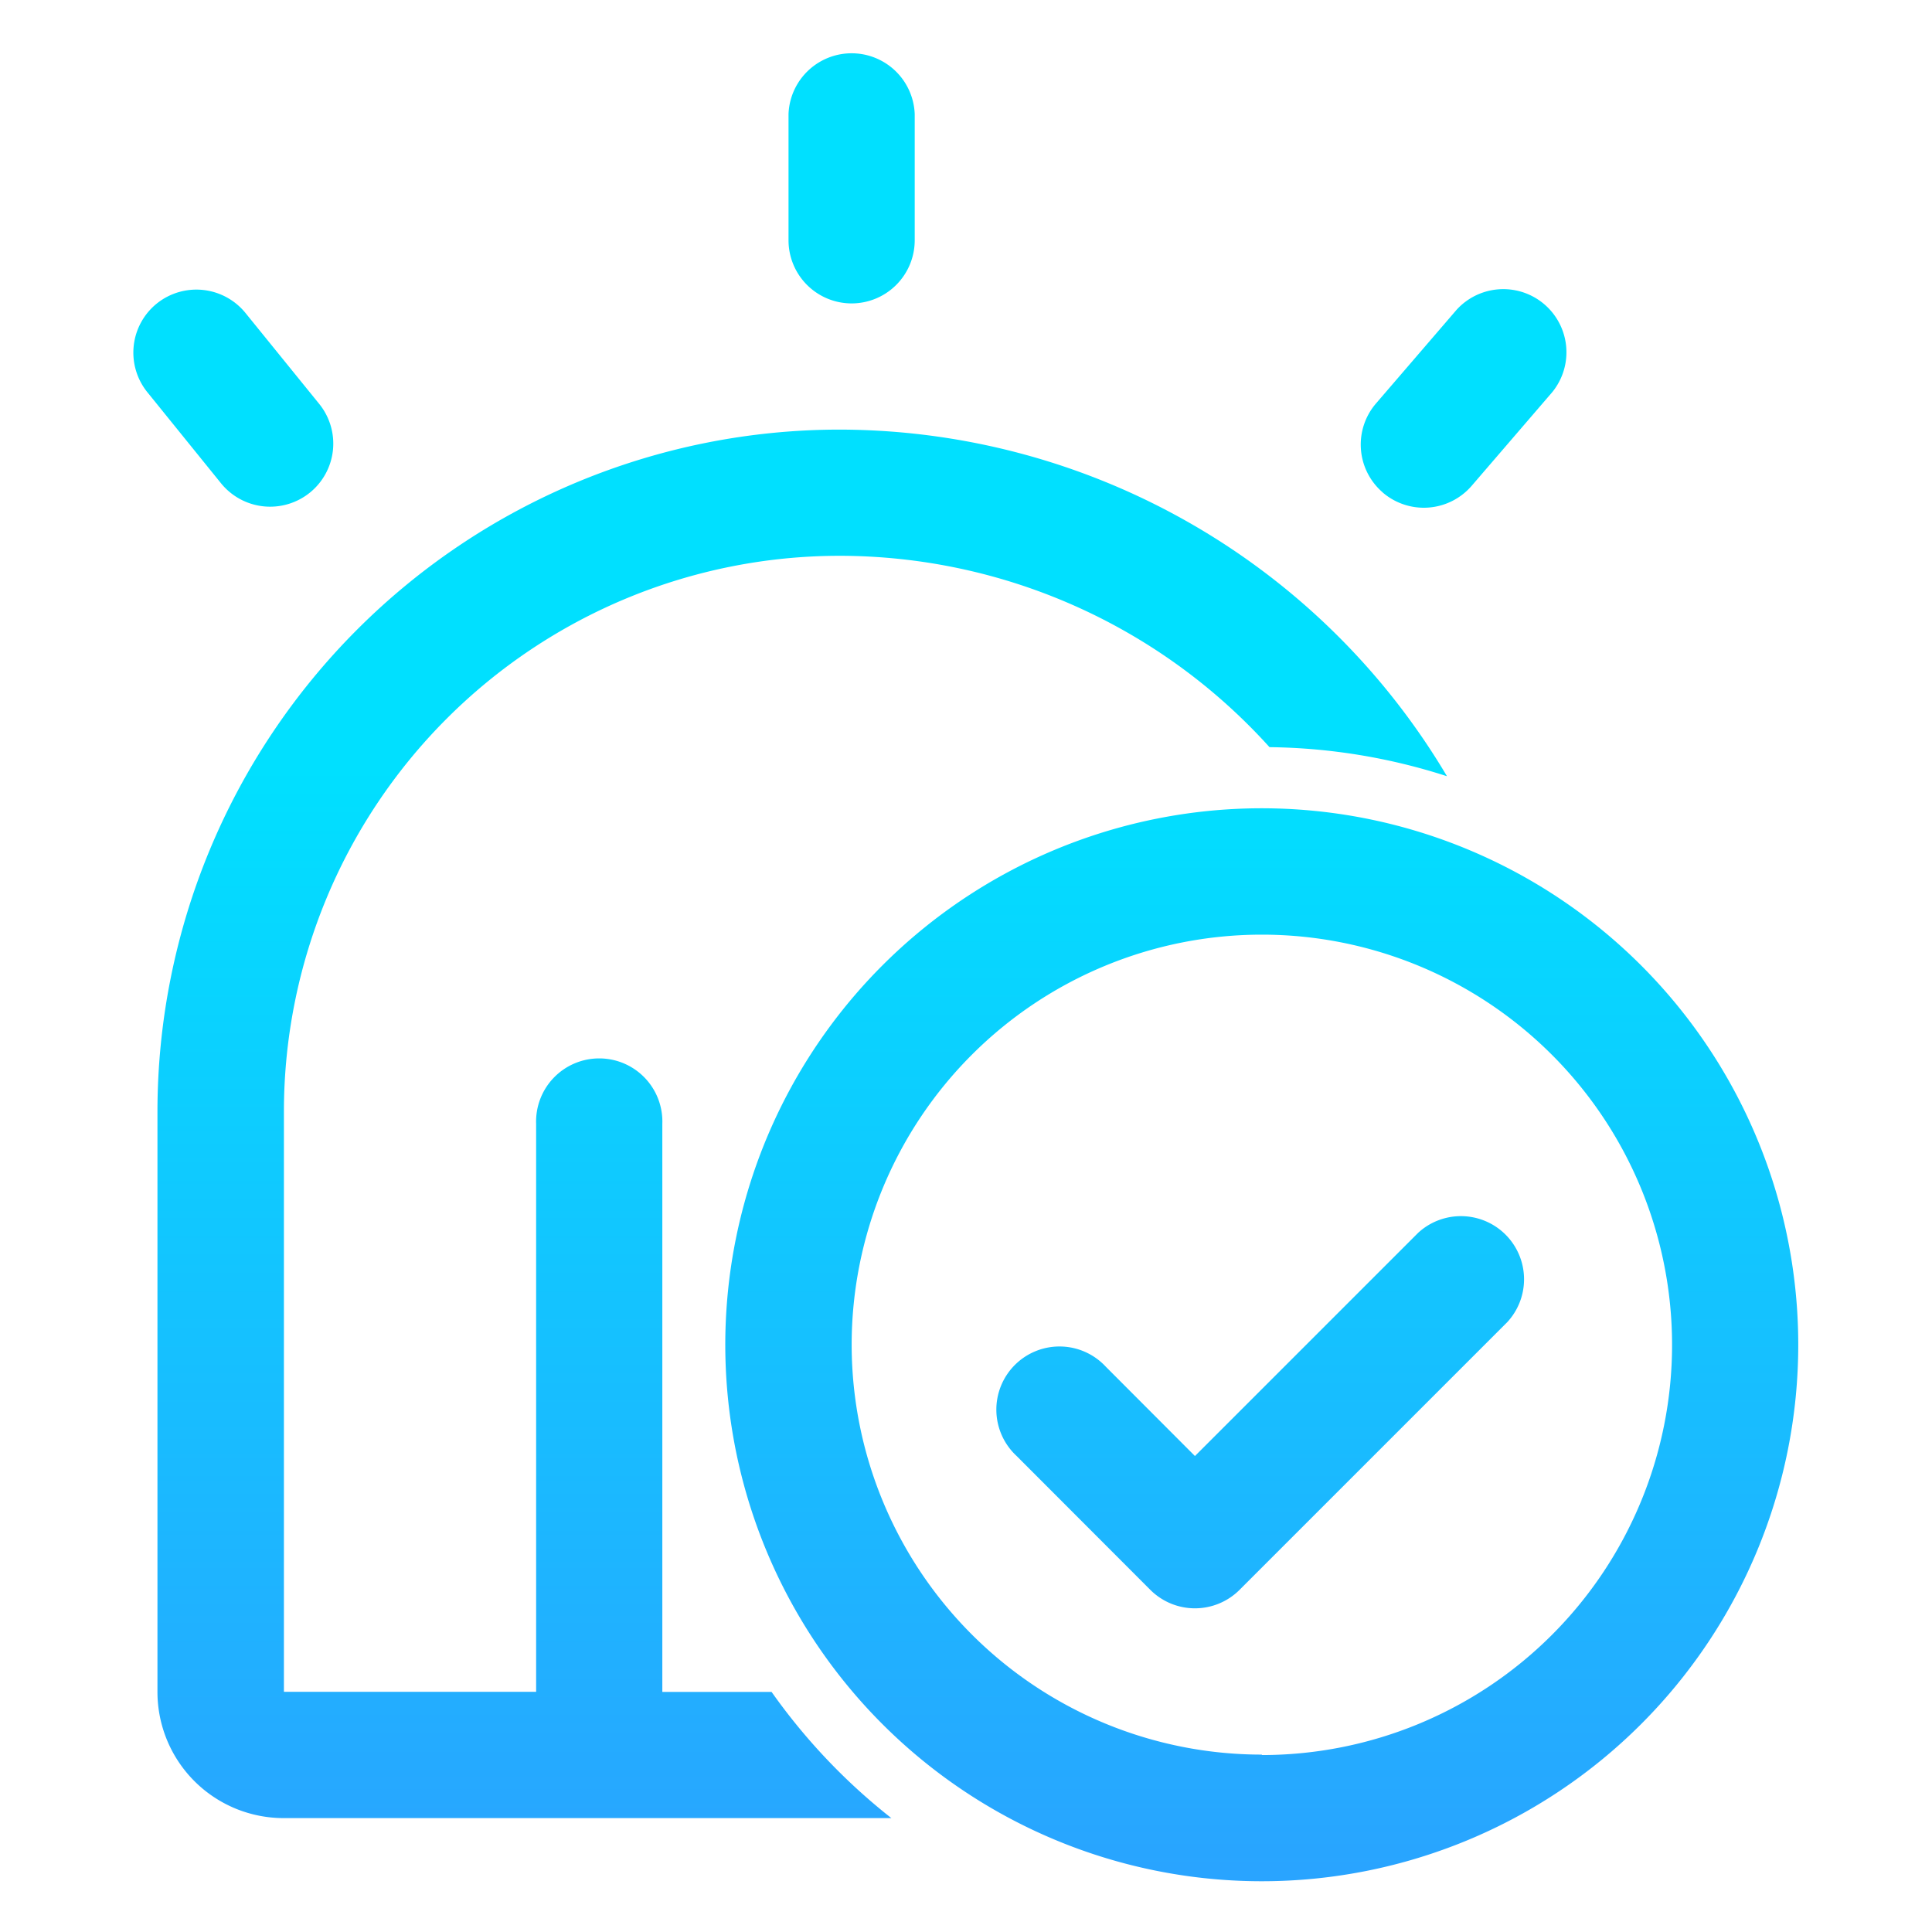 <svg xmlns="http://www.w3.org/2000/svg" xmlns:xlink="http://www.w3.org/1999/xlink" width="22" height="22" viewBox="0 0 22 22"><defs><style>.a{fill:none;}.b{fill:url(#a);}</style><linearGradient id="a" x1="0.5" y1="0.389" x2="0.5" y2="1" gradientUnits="objectBoundingBox"><stop offset="0" stop-color="#00e0ff"/><stop offset="1" stop-color="#29a4ff"/></linearGradient></defs><g transform="translate(-1450.647 -892.647)"><rect class="a" width="22" height="22" transform="translate(1450.647 892.647)"/><path class="b" d="M14.83,16l2.541-2.541a.719.719,0,0,1,1.016,1.016l-3.049,3.049a.719.719,0,0,1-1.016,0L12.8,16a.719.719,0,1,1,1.016-1.016L14.83,16ZM17.7,8.259a6.818,6.818,0,0,0-2.021-.331,6.6,6.6,0,0,0-4.9-2.179,6.33,6.33,0,0,0-6.323,6.323v6.613H7.328V12.218a.719.719,0,1,1,1.437,0v6.468h1.244a6.867,6.867,0,0,0,1.364,1.437H4.453a1.437,1.437,0,0,1-1.437-1.437V12.072a7.769,7.769,0,0,1,7.76-7.76A8.057,8.057,0,0,1,17.7,8.259ZM10.921,2.875a.719.719,0,0,1-.719-.719V.719a.719.719,0,0,1,1.437,0V2.156A.719.719,0,0,1,10.921,2.875ZM3.738,4.921,2.9,3.885a.718.718,0,0,1,.109-1.009h0a.72.72,0,0,1,1.011.11L4.86,4.022A.718.718,0,0,1,4.75,5.031h0A.72.72,0,0,1,3.738,4.921Zm13.23.106a.718.718,0,0,1-.076-1.013h0l.918-1.067a.719.719,0,0,1,1.09.937h0l-.918,1.067A.719.719,0,0,1,16.968,5.028ZM15.592,20.842A6.109,6.109,0,1,1,21.7,14.733,6.109,6.109,0,0,1,15.592,20.842Zm0-1.437a4.671,4.671,0,1,0-4.671-4.671A4.671,4.671,0,0,0,15.592,19.4Z" transform="translate(1449.424 893.227)"/></g></svg>